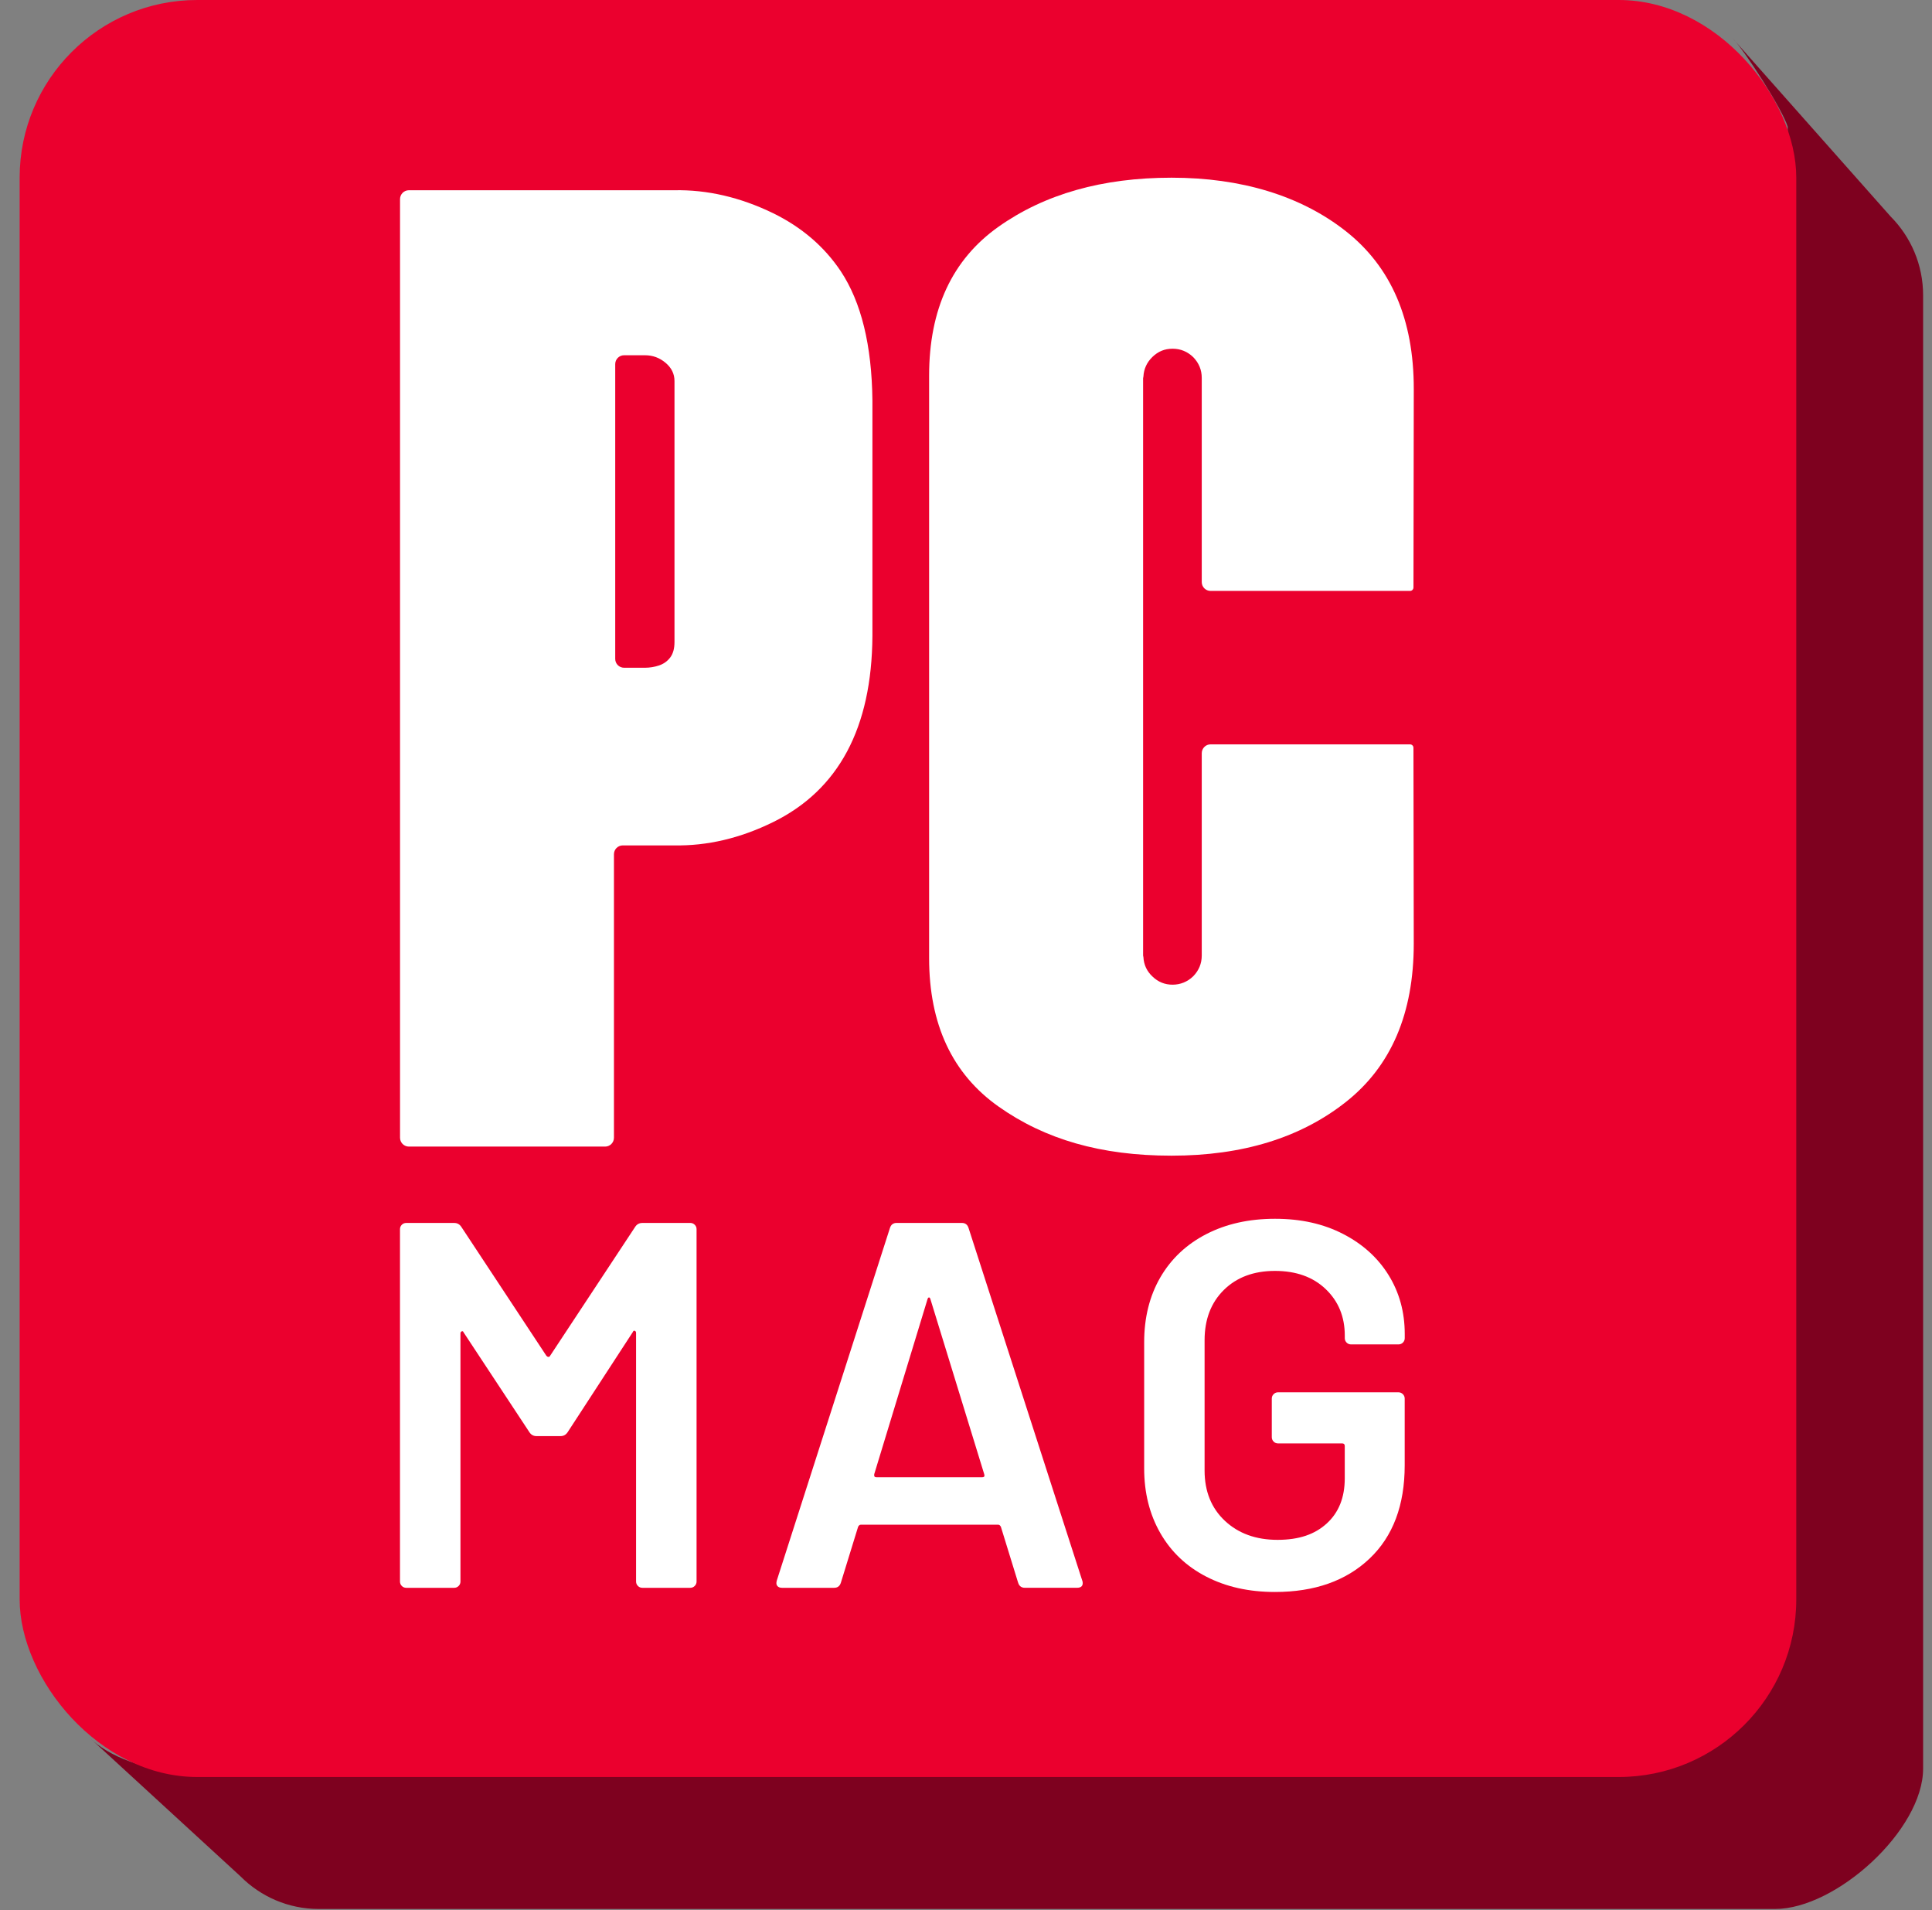 <svg width="87" height="86" viewBox="0 0 87 86" fill="none" xmlns="http://www.w3.org/2000/svg">
<rect x="0" y="0" width="87" height="86" fill="#808080" stroke="none"/>
<path d="M85.14 9.751L78.003 1.703C78.566 2.27 80.26 4.918 80.503 5.703C80.503 27.81 80.63 50.434 80.503 72.705C80.503 75.473 77.003 79.541 74.503 79.623L8 79.705C6.624 79.705 4.902 79.112 4 78.205L10.831 84.477L10.833 84.479C11.735 85.385 12.98 85.945 14.356 85.945H79.933C82.687 85.945 86.6 82.391 86.6 79.623V13.296C86.6 11.912 86.042 10.659 85.14 9.751Z" fill="#7E011F"/>
<rect x="0.885" width="80.003" height="80.003" rx="7.997" fill="#EB002E"/>
<path d="M54.316 70.981C53.424 70.52 52.735 69.866 52.25 69.021C51.766 68.176 51.523 67.206 51.523 66.112V60.432C51.523 59.322 51.766 58.348 52.25 57.511C52.735 56.675 53.424 56.025 54.316 55.564C55.208 55.103 56.24 54.871 57.414 54.871C58.587 54.871 59.592 55.098 60.476 55.552C61.36 56.006 62.044 56.624 62.529 57.406C63.014 58.188 63.257 59.072 63.257 60.057V60.245C63.257 60.324 63.229 60.39 63.175 60.445C63.12 60.499 63.053 60.527 62.975 60.527H60.839C60.761 60.527 60.694 60.5 60.639 60.445C60.585 60.39 60.557 60.324 60.557 60.245V60.128C60.557 59.283 60.272 58.587 59.7 58.039C59.129 57.492 58.367 57.218 57.412 57.218C56.458 57.218 55.691 57.504 55.112 58.075C54.533 58.646 54.244 59.401 54.244 60.339V66.206C54.244 67.144 54.55 67.9 55.159 68.47C55.769 69.041 56.559 69.326 57.529 69.326C58.499 69.326 59.207 69.08 59.747 68.587C60.286 68.094 60.556 67.418 60.556 66.557V65.102C60.556 65.024 60.517 64.985 60.439 64.985H57.553C57.474 64.985 57.407 64.958 57.353 64.903C57.298 64.848 57.27 64.782 57.27 64.703V62.967C57.27 62.889 57.297 62.822 57.353 62.767C57.407 62.712 57.474 62.684 57.553 62.684H62.973C63.051 62.684 63.117 62.712 63.173 62.767C63.228 62.822 63.255 62.888 63.255 62.967V65.97C63.255 67.77 62.727 69.17 61.672 70.171C60.616 71.172 59.196 71.673 57.413 71.673C56.239 71.673 55.207 71.442 54.315 70.98L54.316 70.981Z" fill="white"/>
<path d="M45.845 71.25L45.071 68.739C45.039 68.677 45.001 68.645 44.953 68.645H38.759C38.712 68.645 38.672 68.677 38.641 68.739L37.867 71.25C37.82 71.407 37.718 71.485 37.562 71.485H35.215C35.121 71.485 35.051 71.458 35.004 71.402C34.957 71.347 34.949 71.266 34.981 71.155L40.073 55.292C40.12 55.136 40.222 55.058 40.378 55.058H43.312C43.469 55.058 43.57 55.136 43.617 55.292L48.733 71.155C48.748 71.187 48.756 71.225 48.756 71.272C48.756 71.414 48.67 71.484 48.498 71.484H46.151C45.994 71.484 45.892 71.406 45.846 71.249L45.845 71.25ZM39.462 66.509H44.226C44.32 66.509 44.351 66.462 44.32 66.368L41.903 58.507C41.887 58.445 41.863 58.413 41.833 58.413C41.802 58.413 41.778 58.445 41.762 58.507L39.368 66.368C39.353 66.462 39.384 66.509 39.462 66.509H39.462Z" fill="white"/>
<path d="M54.514 33.512H63.494C63.58 33.512 63.649 33.581 63.649 33.667L63.663 42.481C63.663 45.627 62.644 48.005 60.605 49.614C58.565 51.225 55.95 52.03 52.757 52.03C49.565 52.03 47.053 51.293 44.967 49.82C42.881 48.346 41.839 46.117 41.839 43.131V16.914C41.839 13.919 42.879 11.685 44.96 10.211C47.041 8.737 49.64 8 52.758 8C55.876 8 58.566 8.803 60.605 10.409C62.644 12.015 63.664 14.381 63.664 17.508C63.664 17.535 63.65 26.449 63.65 26.449C63.65 26.535 63.581 26.604 63.495 26.604H54.514C54.294 26.604 54.116 26.425 54.116 26.206V17.013C54.116 16.655 53.989 16.345 53.734 16.081C53.471 15.827 53.16 15.7 52.802 15.7C52.444 15.7 52.152 15.822 51.898 16.067C51.644 16.312 51.508 16.608 51.489 16.956L51.475 17.027V43.019L51.489 43.09C51.508 43.438 51.645 43.73 51.898 43.965C52.153 44.211 52.454 44.332 52.802 44.332C53.151 44.332 53.471 44.205 53.734 43.951C53.989 43.687 54.116 43.376 54.116 43.019V33.911C54.116 33.691 54.295 33.512 54.514 33.512H54.514V33.512Z" fill="white"/>
<path d="M28.926 55.058H31.084C31.162 55.058 31.229 55.086 31.284 55.14C31.339 55.194 31.367 55.261 31.367 55.339V71.202C31.367 71.281 31.339 71.347 31.284 71.402C31.229 71.457 31.163 71.485 31.084 71.485H28.926C28.847 71.485 28.781 71.458 28.726 71.402C28.671 71.347 28.643 71.281 28.643 71.202V60.009C28.643 59.962 28.623 59.931 28.585 59.915C28.546 59.9 28.518 59.915 28.502 59.962L25.569 64.468C25.49 64.594 25.381 64.656 25.24 64.656H24.161C24.02 64.656 23.91 64.594 23.832 64.468L20.876 59.986C20.86 59.939 20.833 59.924 20.793 59.939C20.754 59.954 20.735 59.986 20.735 60.033V71.203C20.735 71.282 20.707 71.348 20.652 71.403C20.597 71.458 20.531 71.485 20.453 71.485H18.294C18.215 71.485 18.149 71.458 18.094 71.403C18.039 71.348 18.012 71.282 18.012 71.203V55.34C18.012 55.262 18.039 55.196 18.094 55.14C18.149 55.086 18.215 55.059 18.294 55.059H20.453C20.594 55.059 20.702 55.121 20.781 55.246L24.606 61.042C24.637 61.074 24.668 61.089 24.7 61.089C24.732 61.089 24.755 61.074 24.77 61.042L28.595 55.246C28.673 55.121 28.783 55.059 28.923 55.059L28.926 55.058Z" fill="white"/>
<path d="M30.36 8.565C31.848 8.536 33.331 8.88 34.809 9.596C36.099 10.227 37.116 11.098 37.86 12.21C38.783 13.603 39.258 15.543 39.286 18.03V28.638C39.258 32.772 37.765 35.565 34.808 37.015C33.329 37.741 31.846 38.088 30.359 38.061H28.046C27.825 38.061 27.647 38.239 27.647 38.459V51.222C27.647 51.443 27.468 51.621 27.249 51.621H18.412C18.192 51.621 18.014 51.442 18.014 51.222V8.964C18.014 8.743 18.193 8.565 18.412 8.565H30.36ZM30.373 17.153C30.373 16.833 30.239 16.56 29.971 16.334C29.703 16.108 29.394 15.994 29.046 15.994H28.103C27.882 15.994 27.704 16.173 27.704 16.393V29.665C27.704 29.885 27.883 30.063 28.103 30.063H29.046C29.262 30.063 29.474 30.028 29.682 29.958C29.889 29.887 30.056 29.767 30.183 29.598C30.31 29.428 30.373 29.197 30.373 28.905V17.152V17.153Z" fill="white"/>
</svg>
